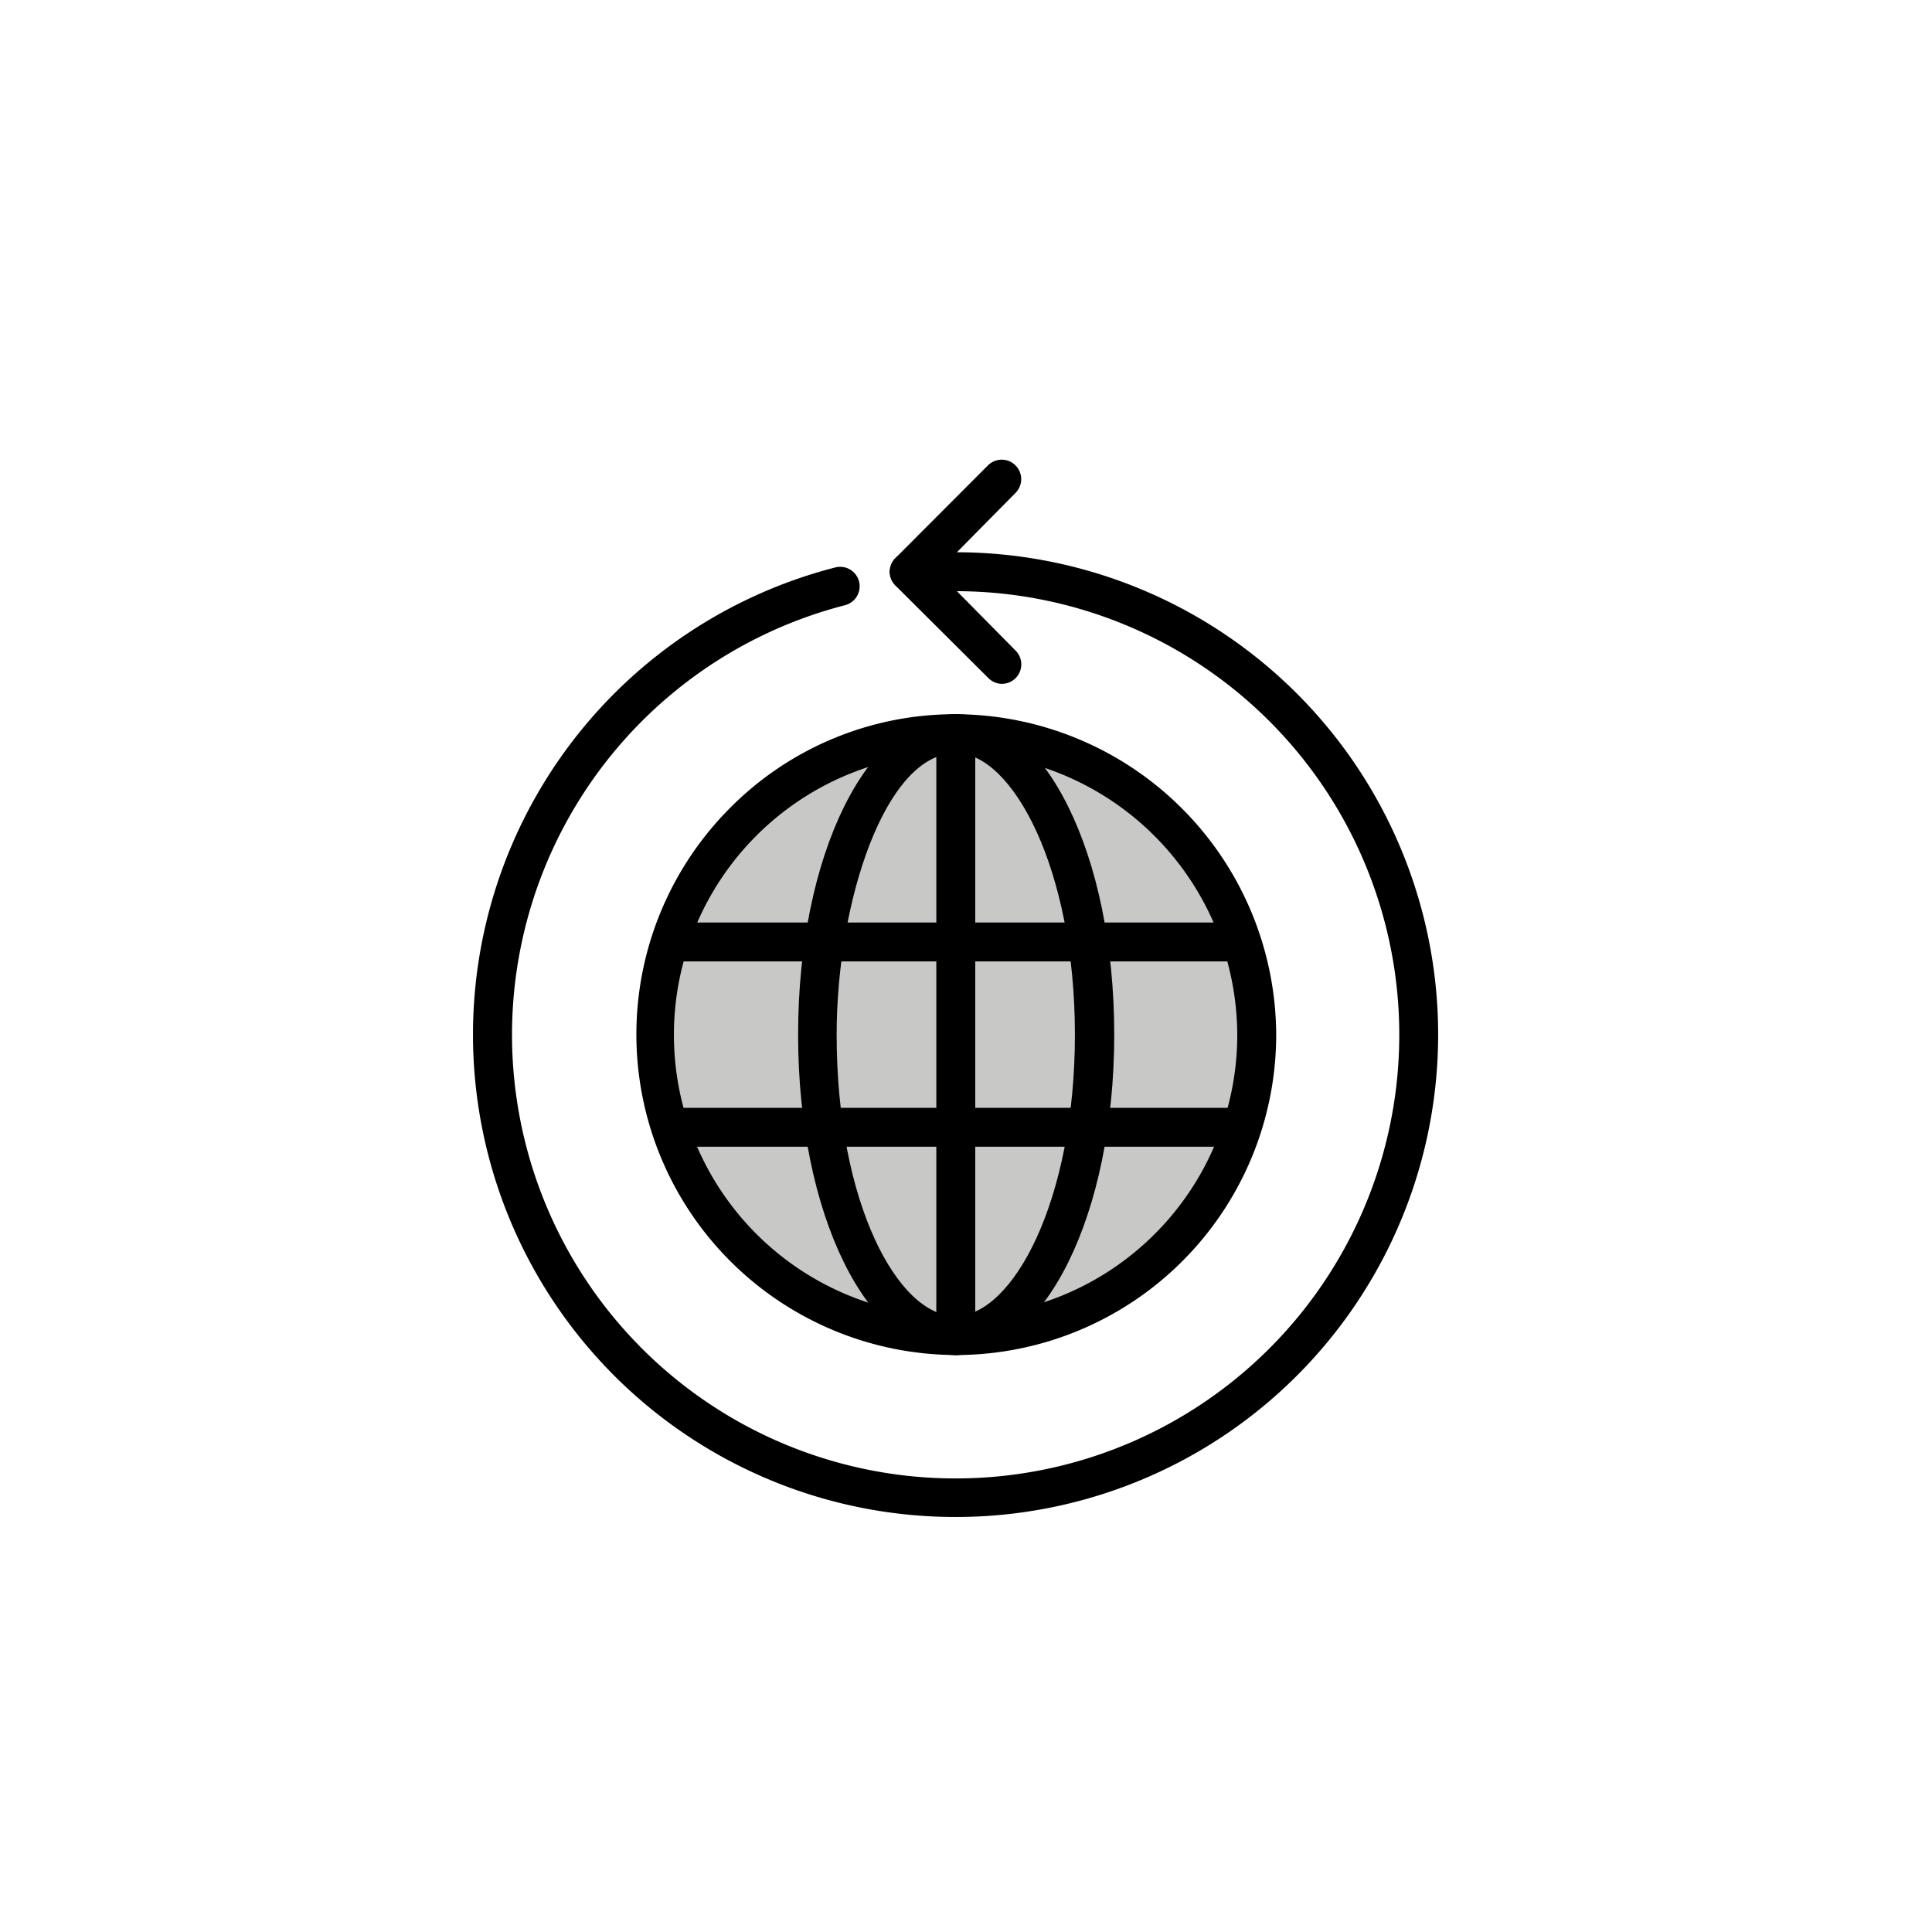 <svg class="triumph-svg-icon" xmlns="http://www.w3.org/2000/svg" width="1.38in" height="1.38in" viewBox="0 0 99.25 99.25">
  <defs>
    <style>
      .icon-accent {
        fill: #c8c9c7;
      }

      .icon-dark {
        fill: #000000;
      }
    </style>
  </defs>
  <g>
    <g>
      <path class="icon-accent" d="M49.1,68.61A15.46,15.46,0,1,0,33.69,53.17,15.44,15.44,0,0,0,49.1,68.61Z"/>
      <path class="icon-dark" d="M49.1,69.61a16.47,16.47,0,0,1-11.6-28.1,16.27,16.27,0,0,1,11.6-4.82A16.53,16.53,0,0,1,65.56,53.17,16.46,16.46,0,0,1,49.1,69.61Zm0-30.92A14.47,14.47,0,1,0,63.56,53.18,14.52,14.52,0,0,0,49.1,38.69Z"/>
    </g>
    <path class="icon-dark" d="M49.1,69.61c-4.54,0-8.1-7.23-8.1-16.46s3.57-16.46,8.12-16.46,8.12,7.23,8.12,16.46S53.66,69.61,49.1,69.61Zm0-30.92c-3.61,0-6.12,7.62-6.12,14.46,0,8.65,3.15,14.46,6.1,14.46s6.14-5.94,6.14-14.46S52,38.69,49.12,38.69Z"/>
    <path class="icon-dark" d="M63.37,49.39H34.84a1,1,0,0,1,0-2H63.37a1,1,0,0,1,0,2Z"/>
    <path class="icon-dark" d="M49.1,69.61a1,1,0,0,1-1-1V37.69a1,1,0,0,1,2,0V68.61A1,1,0,0,1,49.1,69.61Z"/>
    <path class="icon-dark" d="M63.37,58.91H34.84a1,1,0,0,1,0-2H63.37a1,1,0,1,1,0,2Z"/>
    <path class="icon-dark" d="M49.1,77.93a24.78,24.78,0,0,1-6.19-48.78,1,1,0,1,1,.5,1.94,22.79,22.79,0,1,0,5.69-.72H46.72a1,1,0,0,1,0-2H49.1a24.78,24.78,0,0,1,0,49.56Z"/>
    <path class="icon-dark" d="M51.48,35.13a1,1,0,0,1-.71-.3L46,30.08a1,1,0,0,1-.3-.71,1,1,0,0,1,.3-.7l4.75-4.76a1,1,0,0,1,1.42,0,1,1,0,0,1,0,1.41l-4,4.05,4,4.05a1,1,0,0,1-.71,1.71Z"/>
  </g>
</svg>
